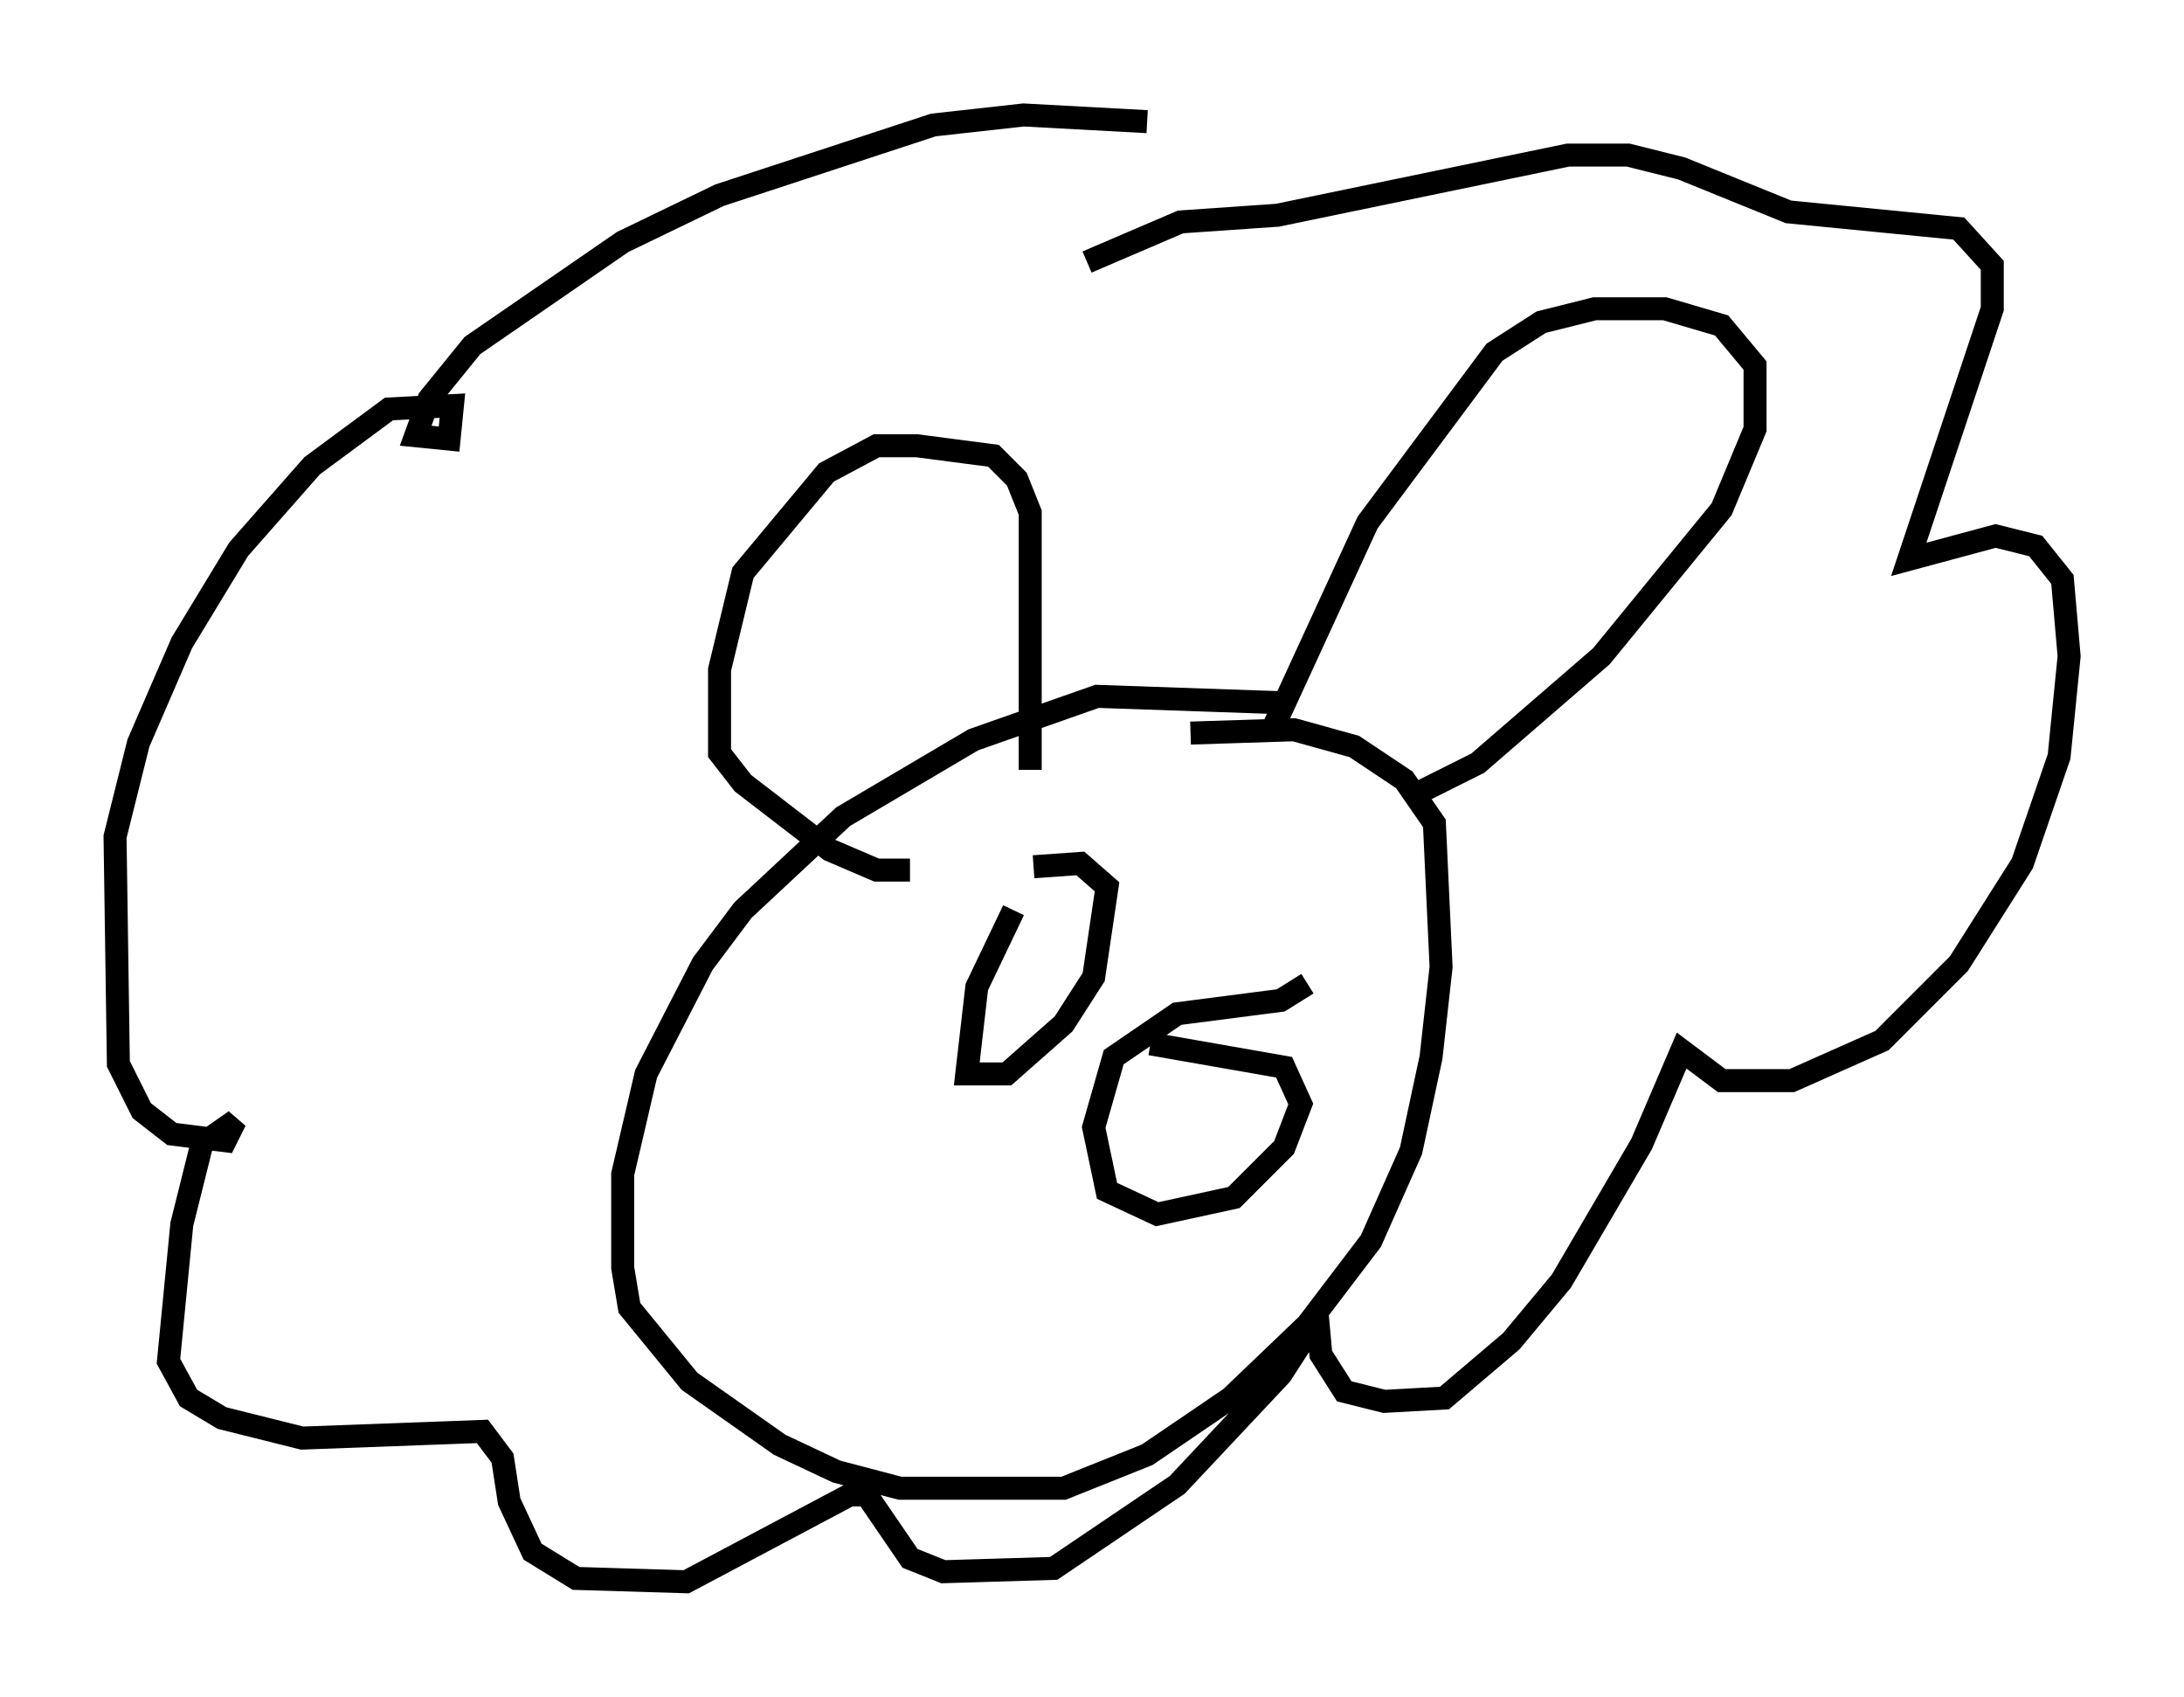 <?xml version="1.0" encoding="utf-8" ?>
<svg baseProfile="full" height="73.765" version="1.1" width="94.972" xmlns="http://www.w3.org/2000/svg" xmlns:ev="http://www.w3.org/2001/xml-events" xmlns:xlink="http://www.w3.org/1999/xlink"><defs /><rect fill="white" height="73.765" width="94.972" x="0" y="0" /><path d="M59.76, 31.436 m-3.631, -0.872 l-8.425, -0.291 -5.374, 1.888 l-5.665, 3.341 -4.358, 4.067 l-1.743, 2.324 -2.469, 4.793 l-1.017, 4.358 0.0, 4.067 l0.291, 1.743 2.615, 3.196 l3.922, 2.76 2.469, 1.162 l2.76, 0.726 7.117, 0.0 l3.631, -1.453 3.631, -2.469 l3.341, -3.196 2.76, -3.631 l1.743, -3.922 0.872, -4.067 l0.436, -3.922 -0.291, -6.246 l-1.307, -1.888 -2.179, -1.453 l-2.615, -0.726 -4.503, 0.145 m3.486, 0.0 l4.212, -9.151 5.52, -7.408 l2.034, -1.307 2.324, -0.581 l3.05, 0.0 2.469, 0.726 l1.453, 1.743 0.0, 2.76 l-1.453, 3.486 -5.229, 6.391 l-5.374, 4.648 -2.905, 1.453 m-16.559, -1.162 l0.0, -11.184 -0.581, -1.453 l-1.017, -1.017 -3.341, -0.436 l-1.743, 0.0 -2.179, 1.162 l-3.631, 4.358 -1.017, 4.212 l0.0, 3.631 1.017, 1.307 l3.777, 2.905 2.034, 0.872 l1.453, 0.0 m10.313, -32.536 l-5.374, -0.291 -3.922, 0.436 l-9.296, 3.05 -4.212, 2.034 l-6.536, 4.503 -1.888, 2.324 l-0.581, 1.598 1.453, 0.145 l0.145, -1.453 -2.76, 0.145 l-3.341, 2.469 -3.196, 3.631 l-2.469, 4.067 -1.888, 4.358 l-1.017, 4.067 0.145, 9.877 l1.017, 2.034 1.307, 1.017 l2.324, 0.291 0.436, -0.872 l-1.453, 1.017 -0.872, 3.486 l-0.581, 5.955 0.872, 1.598 l1.453, 0.872 3.486, 0.872 l7.844, -0.291 0.872, 1.162 l0.291, 1.888 1.017, 2.179 l1.888, 1.162 4.793, 0.145 l7.117, -3.777 0.726, 0.0 l1.888, 2.76 1.453, 0.581 l4.793, -0.145 5.374, -3.631 l4.503, -4.793 1.598, -2.469 l0.145, 1.598 1.017, 1.598 l1.743, 0.436 2.615, -0.145 l2.905, -2.469 2.179, -2.615 l3.486, -5.955 1.743, -4.067 l1.743, 1.307 3.05, 0.0 l3.922, -1.743 3.341, -3.341 l2.76, -4.358 1.598, -4.648 l0.436, -4.358 -0.291, -3.341 l-1.162, -1.453 -1.743, -0.436 l-3.777, 1.017 3.631, -10.894 l0.0, -1.888 -1.453, -1.598 l-7.408, -0.726 -4.648, -1.888 l-2.324, -0.581 -2.615, 0.0 l-12.637, 2.615 -4.212, 0.291 l-4.067, 1.743 m-3.196, 28.179 l-1.598, 3.341 -0.436, 3.777 l1.743, 0.0 2.469, -2.179 l1.307, -2.034 0.581, -3.922 l-1.162, -1.017 -2.034, 0.145 m11.911, 5.084 l-1.162, 0.726 -4.503, 0.581 l-2.76, 1.888 -0.872, 3.05 l0.581, 2.76 2.179, 1.017 l3.341, -0.726 2.179, -2.179 l0.726, -1.888 -0.726, -1.598 l-5.81, -1.017 " fill="none" stroke="black" stroke-width="1" /></svg>